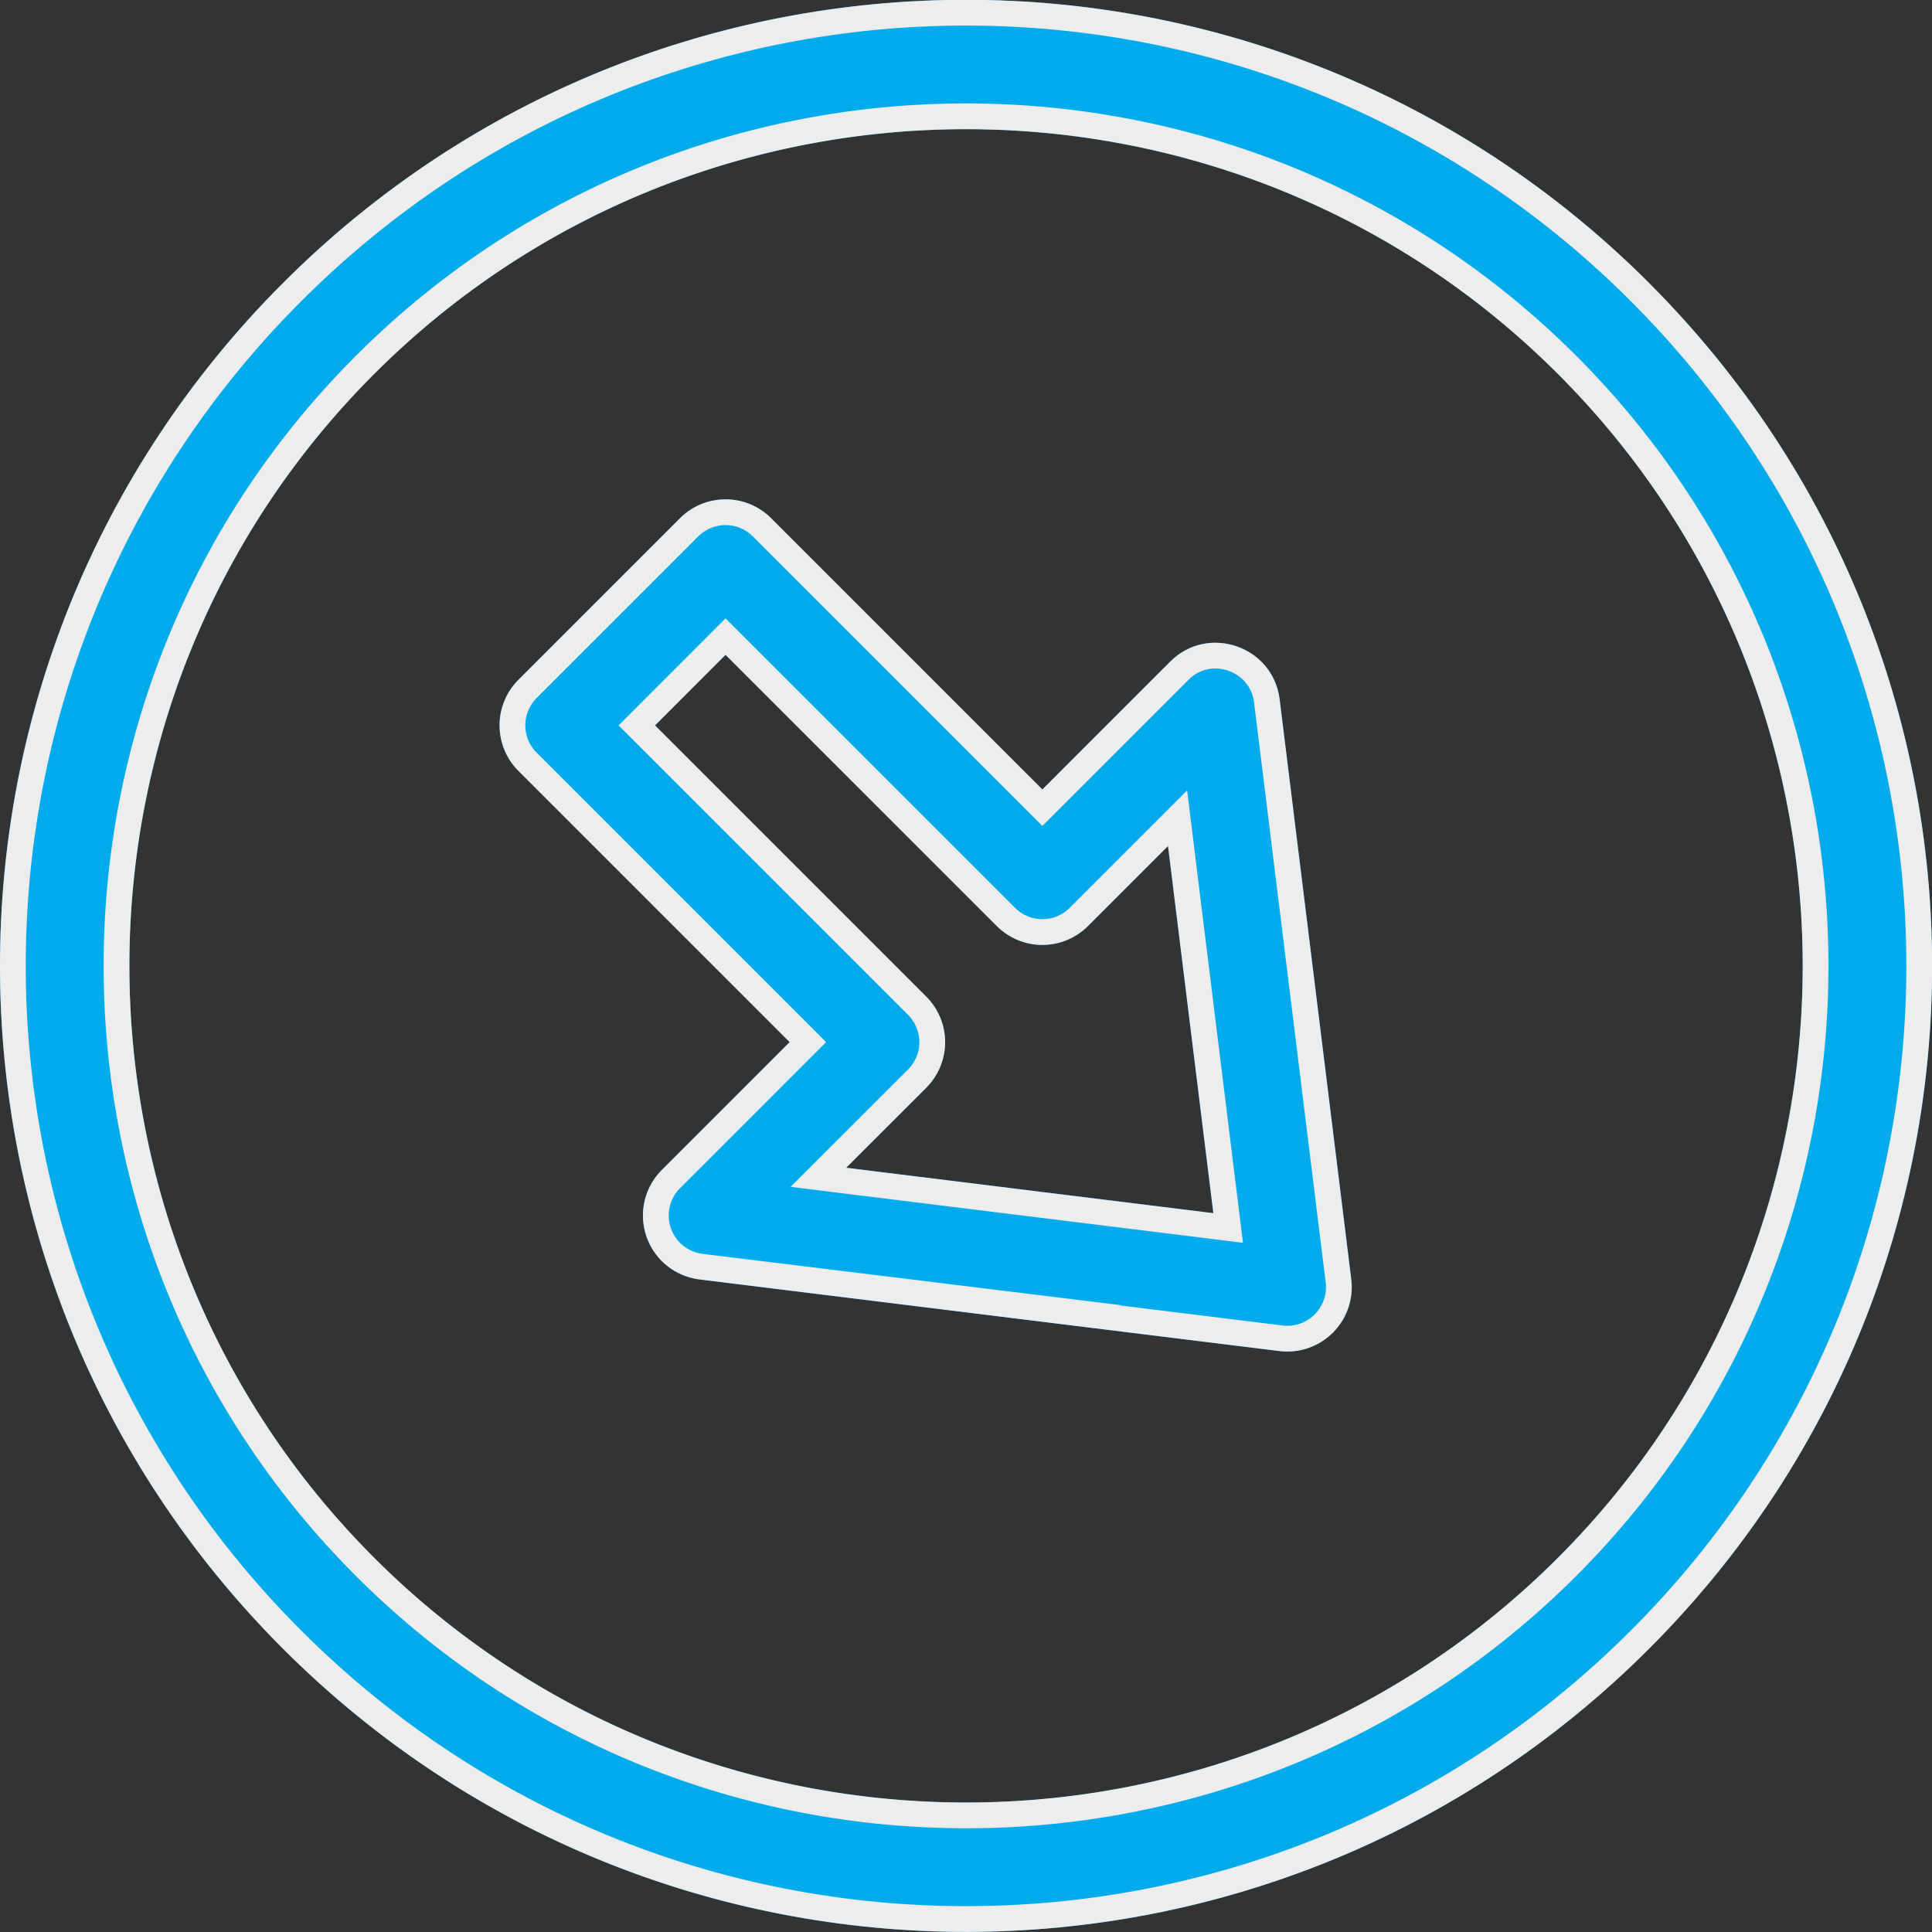 <svg xmlns="http://www.w3.org/2000/svg" width="30" height="30" viewBox="0 0 30 30"><rect x="0" y="0" width="30" height="30" fill="#333333" stroke="none"/><defs><clipPath id="oggxa"><path fill="#fff" d="M25.605 4.393c5.862 5.862 5.862 15.348 0 21.21-5.861 5.861-15.348 5.86-21.209 0-5.862-5.862-5.861-15.349 0-21.21 5.862-5.862 15.348-5.86 21.21 0zm-1.413 1.414C19.124.739 10.878.739 5.81 5.807c-5.068 5.068-5.068 13.314 0 18.382 5.068 5.067 13.314 5.067 18.382 0 5.067-5.068 5.067-13.314 0-18.382zm-4.322 5.052l1.112 9.005a1 1 0 0 1-1.115 1.115l-9.005-1.112a1 1 0 0 1-.585-1.7l1.985-1.985L8.05 11.97a1 1 0 0 1 0-1.414l2.51-2.51a1 1 0 0 1 1.413 0l4.213 4.213 1.985-1.985c.588-.589 1.597-.239 1.699.585zm-1.733 2.277l-1.244 1.244a1 1 0 0 1-1.414 0l-4.213-4.212-1.095 1.096 4.212 4.212a1 1 0 0 1 0 1.414l-1.244 1.243 5.702.705z"/></clipPath></defs><g><g><path fill="#00abec" d="M25.605 4.393c5.862 5.862 5.862 15.348 0 21.21-5.861 5.861-15.348 5.86-21.209 0-5.862-5.862-5.861-15.349 0-21.21 5.862-5.862 15.348-5.86 21.21 0zm-1.413 1.414C19.124.739 10.878.739 5.81 5.807c-5.068 5.068-5.068 13.314 0 18.382 5.068 5.067 13.314 5.067 18.382 0 5.067-5.068 5.067-13.314 0-18.382zm-4.322 5.052l1.112 9.005a1 1 0 0 1-1.115 1.115l-9.005-1.112a1 1 0 0 1-.585-1.7l1.985-1.985L8.05 11.97a1 1 0 0 1 0-1.414l2.51-2.51a1 1 0 0 1 1.413 0l4.213 4.213 1.985-1.985c.588-.589 1.597-.239 1.699.585zm-1.733 2.277l-1.244 1.244a1 1 0 0 1-1.414 0l-4.213-4.212-1.095 1.096 4.212 4.212a1 1 0 0 1 0 1.414l-1.244 1.243 5.702.705z"/><path fill="none" stroke="#ededed" stroke-miterlimit="20" stroke-width=".8" d="M25.605 4.393c5.862 5.862 5.862 15.348 0 21.21-5.861 5.861-15.348 5.86-21.209 0-5.862-5.862-5.861-15.349 0-21.21 5.862-5.862 15.348-5.86 21.21 0zm-1.413 1.414C19.124.739 10.878.739 5.81 5.807c-5.068 5.068-5.068 13.314 0 18.382 5.068 5.067 13.314 5.067 18.382 0 5.067-5.068 5.067-13.314 0-18.382zm-4.322 5.052l1.112 9.005a1 1 0 0 1-1.115 1.115l-9.005-1.112a1 1 0 0 1-.585-1.7l1.985-1.985L8.05 11.97a1 1 0 0 1 0-1.414l2.51-2.51a1 1 0 0 1 1.413 0l4.213 4.213 1.985-1.985c.588-.589 1.597-.239 1.699.585zm-1.733 2.277l-1.244 1.244a1 1 0 0 1-1.414 0l-4.213-4.212-1.095 1.096 4.212 4.212a1 1 0 0 1 0 1.414l-1.244 1.243 5.702.705z" clip-path="url(&quot;#oggxa&quot;)"/></g></g></svg>